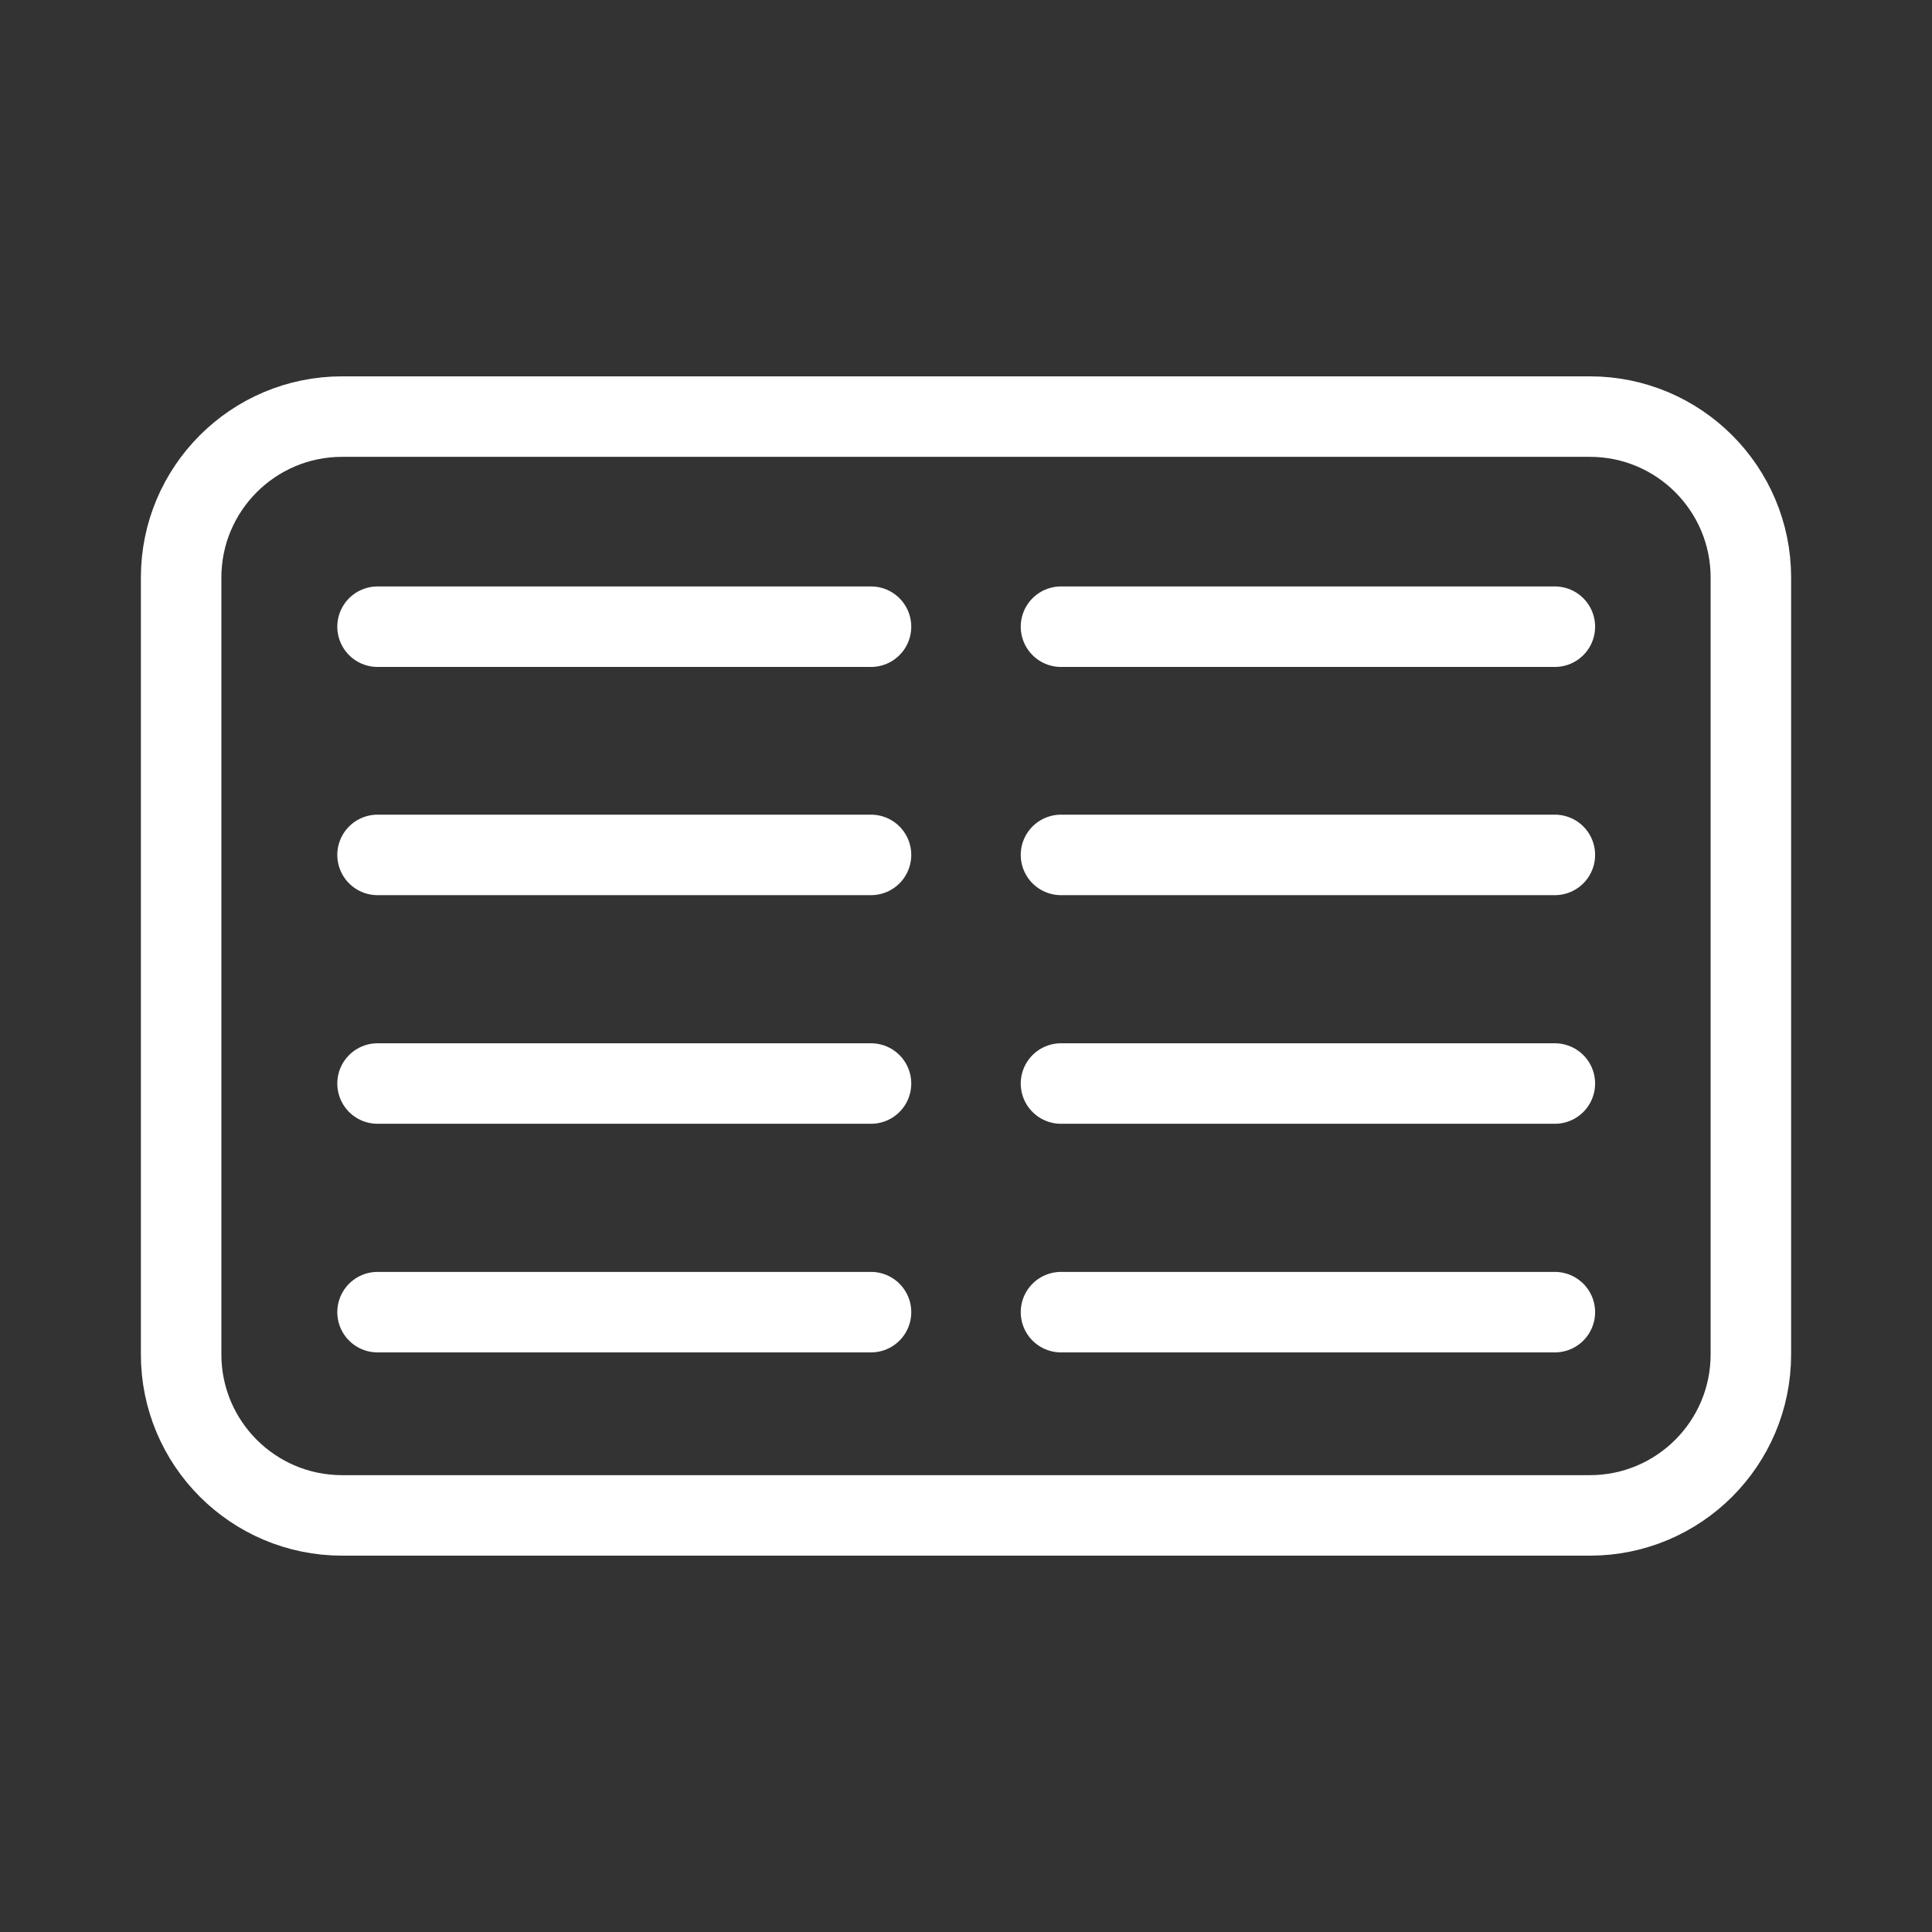 <?xml version="1.0" encoding="UTF-8"?><svg id="a" xmlns="http://www.w3.org/2000/svg" viewBox="0 0 48 48"><rect x="0" y="0" width="48" height="48" fill="#333333" stroke="none"/><defs><style>.b{stroke-width:2px;fill:none;stroke:#fff;stroke-linecap:round;stroke-linejoin:round;}</style></defs><path class="b" d="M39.5,10.35H8.5c-2.209,0-4,1.791-4,4v19.3c0,2.209,1.791,4,4,4h31c2.209,0,4-1.791,4-4V14.35c0-2.209-1.791-4-4-4Z"/><line class="b" x1="9.38" y1="15.57" x2="21.64" y2="15.57"/><line class="b" x1="9.38" y1="21.24" x2="21.64" y2="21.24"/><line class="b" x1="9.38" y1="26.92" x2="21.64" y2="26.92"/><line class="b" x1="21.64" y1="32.6" x2="9.38" y2="32.6"/><line class="b" x1="26.36" y1="15.57" x2="38.63" y2="15.57"/><line class="b" x1="26.36" y1="21.24" x2="38.63" y2="21.24"/><line class="b" x1="26.36" y1="26.92" x2="38.63" y2="26.92"/><line class="b" x1="38.63" y1="32.6" x2="26.36" y2="32.6"/></svg>